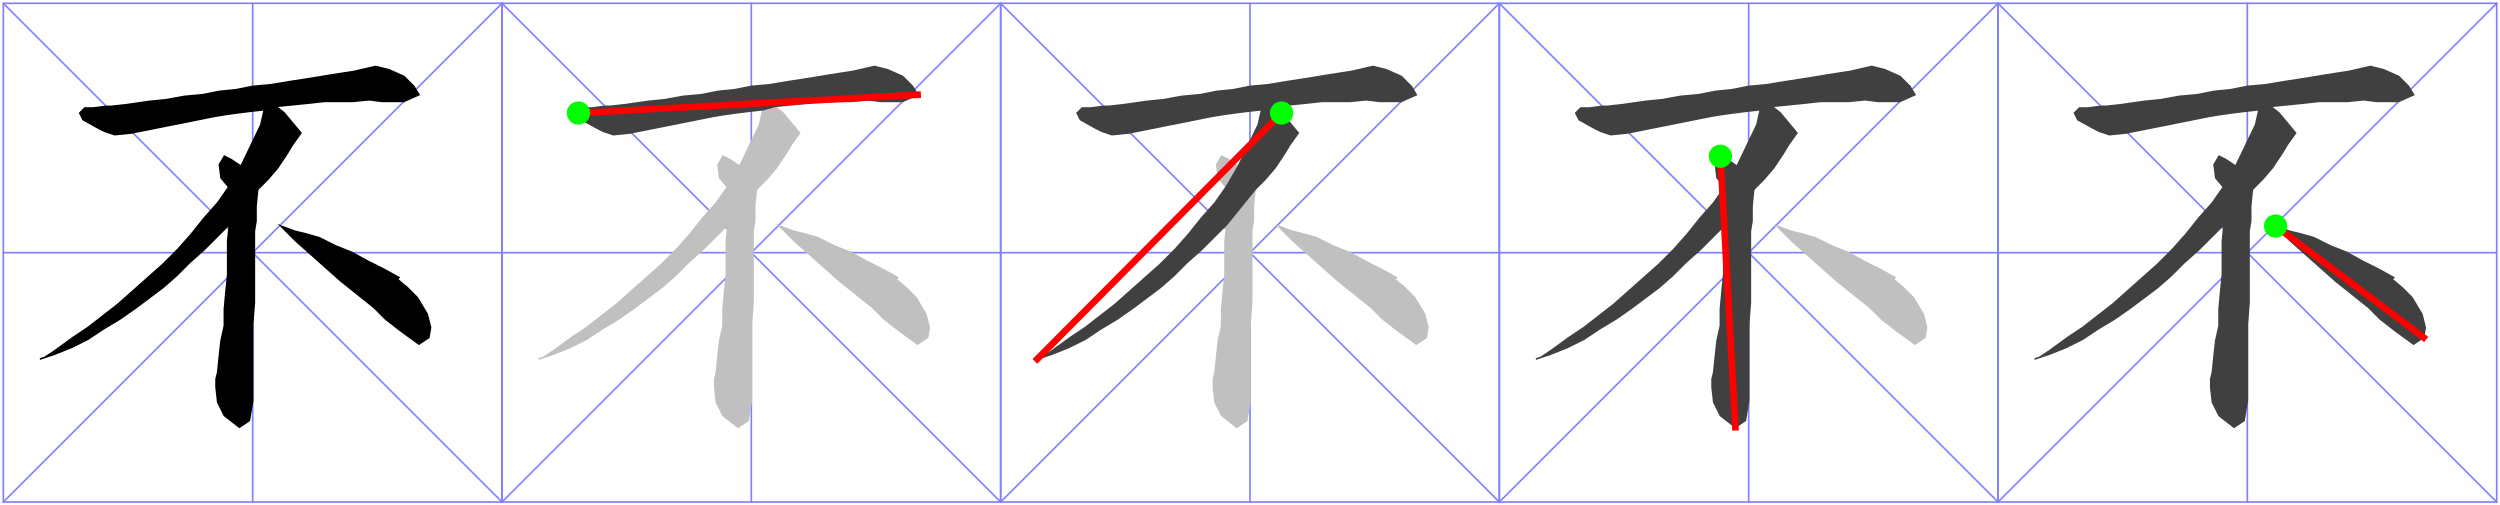 <?xml version="1.0" encoding="UTF-8"?>

<!DOCTYPE svg PUBLIC '-//W3C//DTD SVG 1.0//EN' 'http://www.w3.org/TR/2001/REC-SVG-20010904/DTD/svg10.dtd'>
<svg style="fill-opacity:1; color-rendering:auto; color-interpolation:auto; stroke:black; text-rendering:auto; stroke-linecap:square; stroke-miterlimit:10; stroke-opacity:1; shape-rendering:auto; fill:black; stroke-dasharray:none; font-weight:normal; stroke-width:1; font-family:&apos;Dialog&apos;; font-style:normal; stroke-linejoin:miter; font-size:12; stroke-dashoffset:0; image-rendering:auto;" xmlns="http://www.w3.org/2000/svg" width="1504" xmlns:xlink="http://www.w3.org/1999/xlink" height="304">
  <!--Generated by the Batik Graphics2D SVG Generator-->
  <defs id="genericDefs" />
  <g>
    <g style="fill:rgb(128,128,255); stroke:rgb(128,128,255);">
      <rect x="2" y="2" width="300" style="fill:none;" height="300" />
      <line x1="2" x2="302" y1="2" style="fill:none;" y2="302" />
      <line x1="302" x2="2" y1="2" style="fill:none;" y2="302" />
      <line x1="152" x2="152" y1="2" style="fill:none;" y2="302" />
      <line x1="2" x2="302" y1="152" style="fill:none;" y2="152" />
      <polygon style="fill:black; stroke:none;" points=" 169 136 177 139 185 141 192 143 202 148 212 152 221 157 231 162 240 167 239 168 245 173 251 179 257 189 259 197 258 203 252 207 241 199 232 192 225 185 215 177 205 169 196 161 187 153 178 145" />
      <polygon style="fill:none; stroke:black;" points=" 169 136 177 139 185 141 192 143 202 148 212 152 221 157 231 162 240 167 239 168 245 173 251 179 257 189 259 197 258 203 252 207 241 199 232 192 225 185 215 177 205 169 196 161 187 153 178 145" />
      <polygon style="fill:black; stroke:none;" points=" 135 94 132 99 133 107 138 113 138 112 138 135 137 145 137 155 137 165 136 175 135 186 135 196 133 205 132 214 131 224 130 228 130 233 131 242 135 250 144 257 150 253 152 241 152 234 152 226 152 217 152 206 152 195 153 182 153 168 153 156 153 146 153 139 154 133 154 124 155 114 145 100 139 96" />
      <polygon style="fill:none; stroke:black;" points=" 135 94 132 99 133 107 138 113 138 112 138 135 137 145 137 155 137 165 136 175 135 186 135 196 133 205 132 214 131 224 130 228 130 233 131 242 135 250 144 257 150 253 152 241 152 234 152 226 152 217 152 206 152 195 153 182 153 168 153 156 153 146 153 139 154 133 154 124 155 114 145 100 139 96" />
      <polygon style="fill:black; stroke:none;" points=" 166 64 159 66 157 75 145 100 138 112 131 122 123 131 115 141 107 150 98 159 89 167 80 175 71 183 62 190 53 197 44 203 33 211 27 215 24 216 33 213 43 209 53 204 62 198 72 192 82 185 90 179 98 173 106 166 114 158 123 150 130 143 138 135 155 114 161 108 167 101 173 92 176 87 181 80 176 74 171 68" />
      <polygon style="fill:none; stroke:black;" points=" 166 64 159 66 157 75 145 100 138 112 131 122 123 131 115 141 107 150 98 159 89 167 80 175 71 183 62 190 53 197 44 203 33 211 27 215 24 216 33 213 43 209 53 204 62 198 72 192 82 185 90 179 98 173 106 166 114 158 123 150 130 143 138 135 155 114 161 108 167 101 173 92 176 87 181 80 176 74 171 68" />
      <polygon style="fill:black; stroke:none;" points=" 48 68 51 65 56 65 64 64 67 64 76 63 90 61 100 60 111 58 122 57 132 55 142 54 152 52 163 51 175 49 188 47 200 45 213 43 226 40 234 42 243 46 249 52 252 57 243 61 236 61 230 61 222 60 212 61 203 61 195 61 186 62 176 63 166 64 159 66 150 67 142 68 135 69 129 70 119 72 109 74 99 76 89 78 79 80 69 81 63 79 59 77 50 72" />
      <polygon style="fill:none; stroke:black;" points=" 48 68 51 65 56 65 64 64 67 64 76 63 90 61 100 60 111 58 122 57 132 55 142 54 152 52 163 51 175 49 188 47 200 45 213 43 226 40 234 42 243 46 249 52 252 57 243 61 236 61 230 61 222 60 212 61 203 61 195 61 186 62 176 63 166 64 159 66 150 67 142 68 135 69 129 70 119 72 109 74 99 76 89 78 79 80 69 81 63 79 59 77 50 72" />
      <rect x="302" y="2" width="300" style="fill:none;" height="300" />
      <line x1="302" x2="602" y1="2" style="fill:none;" y2="302" />
      <line x1="602" x2="302" y1="2" style="fill:none;" y2="302" />
      <line x1="452" x2="452" y1="2" style="fill:none;" y2="302" />
      <line x1="302" x2="602" y1="152" style="fill:none;" y2="152" />
      <polygon style="fill:silver; stroke:none;" points=" 469 136 477 139 485 141 492 143 502 148 512 152 521 157 531 162 540 167 539 168 545 173 551 179 557 189 559 197 558 203 552 207 541 199 532 192 525 185 515 177 505 169 496 161 487 153 478 145" />
      <polygon style="fill:none; stroke:silver;" points=" 469 136 477 139 485 141 492 143 502 148 512 152 521 157 531 162 540 167 539 168 545 173 551 179 557 189 559 197 558 203 552 207 541 199 532 192 525 185 515 177 505 169 496 161 487 153 478 145" />
      <polygon style="fill:silver; stroke:none;" points=" 435 94 432 99 433 107 438 113 438 112 438 135 437 145 437 155 437 165 436 175 435 186 435 196 433 205 432 214 431 224 430 228 430 233 431 242 435 250 444 257 450 253 452 241 452 234 452 226 452 217 452 206 452 195 453 182 453 168 453 156 453 146 453 139 454 133 454 124 455 114 445 100 439 96" />
      <polygon style="fill:none; stroke:silver;" points=" 435 94 432 99 433 107 438 113 438 112 438 135 437 145 437 155 437 165 436 175 435 186 435 196 433 205 432 214 431 224 430 228 430 233 431 242 435 250 444 257 450 253 452 241 452 234 452 226 452 217 452 206 452 195 453 182 453 168 453 156 453 146 453 139 454 133 454 124 455 114 445 100 439 96" />
      <polygon style="fill:silver; stroke:none;" points=" 466 64 459 66 457 75 445 100 438 112 431 122 423 131 415 141 407 150 398 159 389 167 380 175 371 183 362 190 353 197 344 203 333 211 327 215 324 216 333 213 343 209 353 204 362 198 372 192 382 185 390 179 398 173 406 166 414 158 423 150 430 143 438 135 455 114 461 108 467 101 473 92 476 87 481 80 476 74 471 68" />
      <polygon style="fill:none; stroke:silver;" points=" 466 64 459 66 457 75 445 100 438 112 431 122 423 131 415 141 407 150 398 159 389 167 380 175 371 183 362 190 353 197 344 203 333 211 327 215 324 216 333 213 343 209 353 204 362 198 372 192 382 185 390 179 398 173 406 166 414 158 423 150 430 143 438 135 455 114 461 108 467 101 473 92 476 87 481 80 476 74 471 68" />
      <polygon style="fill:rgb(64,64,64); stroke:none;" points=" 348 68 351 65 356 65 364 64 367 64 376 63 390 61 400 60 411 58 422 57 432 55 442 54 452 52 463 51 475 49 488 47 500 45 513 43 526 40 534 42 543 46 549 52 552 57 543 61 536 61 530 61 522 60 512 61 503 61 495 61 486 62 476 63 466 64 459 66 450 67 442 68 435 69 429 70 419 72 409 74 399 76 389 78 379 80 369 81 363 79 359 77 350 72" />
      <polygon style="fill:none; stroke:rgb(64,64,64);" points=" 348 68 351 65 356 65 364 64 367 64 376 63 390 61 400 60 411 58 422 57 432 55 442 54 452 52 463 51 475 49 488 47 500 45 513 43 526 40 534 42 543 46 549 52 552 57 543 61 536 61 530 61 522 60 512 61 503 61 495 61 486 62 476 63 466 64 459 66 450 67 442 68 435 69 429 70 419 72 409 74 399 76 389 78 379 80 369 81 363 79 359 77 350 72" />
      <path d="M348 68 L552 57" style="fill:none; stroke-width:4; stroke:red;" />
      <circle style="fill:lime; stroke:none;" r="7" cx="348" cy="68" />
      <rect x="602" y="2" width="300" style="fill:none;" height="300" />
      <line x1="602" x2="902" y1="2" style="fill:none;" y2="302" />
      <line x1="902" x2="602" y1="2" style="fill:none;" y2="302" />
      <line x1="752" x2="752" y1="2" style="fill:none;" y2="302" />
      <line x1="602" x2="902" y1="152" style="fill:none;" y2="152" />
      <polygon style="fill:silver; stroke:none;" points=" 769 136 777 139 785 141 792 143 802 148 812 152 821 157 831 162 840 167 839 168 845 173 851 179 857 189 859 197 858 203 852 207 841 199 832 192 825 185 815 177 805 169 796 161 787 153 778 145" />
      <polygon style="fill:none; stroke:silver;" points=" 769 136 777 139 785 141 792 143 802 148 812 152 821 157 831 162 840 167 839 168 845 173 851 179 857 189 859 197 858 203 852 207 841 199 832 192 825 185 815 177 805 169 796 161 787 153 778 145" />
      <polygon style="fill:silver; stroke:none;" points=" 735 94 732 99 733 107 738 113 738 112 738 135 737 145 737 155 737 165 736 175 735 186 735 196 733 205 732 214 731 224 730 228 730 233 731 242 735 250 744 257 750 253 752 241 752 234 752 226 752 217 752 206 752 195 753 182 753 168 753 156 753 146 753 139 754 133 754 124 755 114 745 100 739 96" />
      <polygon style="fill:none; stroke:silver;" points=" 735 94 732 99 733 107 738 113 738 112 738 135 737 145 737 155 737 165 736 175 735 186 735 196 733 205 732 214 731 224 730 228 730 233 731 242 735 250 744 257 750 253 752 241 752 234 752 226 752 217 752 206 752 195 753 182 753 168 753 156 753 146 753 139 754 133 754 124 755 114 745 100 739 96" />
      <polygon style="fill:rgb(64,64,64); stroke:none;" points=" 766 64 759 66 757 75 745 100 738 112 731 122 723 131 715 141 707 150 698 159 689 167 680 175 671 183 662 190 653 197 644 203 633 211 627 215 624 216 633 213 643 209 653 204 662 198 672 192 682 185 690 179 698 173 706 166 714 158 723 150 730 143 738 135 755 114 761 108 767 101 773 92 776 87 781 80 776 74 771 68" />
      <polygon style="fill:none; stroke:rgb(64,64,64);" points=" 766 64 759 66 757 75 745 100 738 112 731 122 723 131 715 141 707 150 698 159 689 167 680 175 671 183 662 190 653 197 644 203 633 211 627 215 624 216 633 213 643 209 653 204 662 198 672 192 682 185 690 179 698 173 706 166 714 158 723 150 730 143 738 135 755 114 761 108 767 101 773 92 776 87 781 80 776 74 771 68" />
      <polygon style="fill:rgb(64,64,64); stroke:none;" points=" 648 68 651 65 656 65 664 64 667 64 676 63 690 61 700 60 711 58 722 57 732 55 742 54 752 52 763 51 775 49 788 47 800 45 813 43 826 40 834 42 843 46 849 52 852 57 843 61 836 61 830 61 822 60 812 61 803 61 795 61 786 62 776 63 766 64 759 66 750 67 742 68 735 69 729 70 719 72 709 74 699 76 689 78 679 80 669 81 663 79 659 77 650 72" />
      <polygon style="fill:none; stroke:rgb(64,64,64);" points=" 648 68 651 65 656 65 664 64 667 64 676 63 690 61 700 60 711 58 722 57 732 55 742 54 752 52 763 51 775 49 788 47 800 45 813 43 826 40 834 42 843 46 849 52 852 57 843 61 836 61 830 61 822 60 812 61 803 61 795 61 786 62 776 63 766 64 759 66 750 67 742 68 735 69 729 70 719 72 709 74 699 76 689 78 679 80 669 81 663 79 659 77 650 72" />
      <path d="M771 68 L624 216" style="fill:none; stroke-width:4; stroke:red;" />
      <circle style="fill:lime; stroke:none;" r="7" cx="771" cy="68" />
      <rect x="902" y="2" width="300" style="fill:none;" height="300" />
      <line x1="902" x2="1202" y1="2" style="fill:none;" y2="302" />
      <line x1="1202" x2="902" y1="2" style="fill:none;" y2="302" />
      <line x1="1052" x2="1052" y1="2" style="fill:none;" y2="302" />
      <line x1="902" x2="1202" y1="152" style="fill:none;" y2="152" />
      <polygon style="fill:silver; stroke:none;" points=" 1069 136 1077 139 1085 141 1092 143 1102 148 1112 152 1121 157 1131 162 1140 167 1139 168 1145 173 1151 179 1157 189 1159 197 1158 203 1152 207 1141 199 1132 192 1125 185 1115 177 1105 169 1096 161 1087 153 1078 145" />
      <polygon style="fill:none; stroke:silver;" points=" 1069 136 1077 139 1085 141 1092 143 1102 148 1112 152 1121 157 1131 162 1140 167 1139 168 1145 173 1151 179 1157 189 1159 197 1158 203 1152 207 1141 199 1132 192 1125 185 1115 177 1105 169 1096 161 1087 153 1078 145" />
      <polygon style="fill:rgb(64,64,64); stroke:none;" points=" 1035 94 1032 99 1033 107 1038 113 1038 112 1038 135 1037 145 1037 155 1037 165 1036 175 1035 186 1035 196 1033 205 1032 214 1031 224 1030 228 1030 233 1031 242 1035 250 1044 257 1050 253 1052 241 1052 234 1052 226 1052 217 1052 206 1052 195 1053 182 1053 168 1053 156 1053 146 1053 139 1054 133 1054 124 1055 114 1045 100 1039 96" />
      <polygon style="fill:none; stroke:rgb(64,64,64);" points=" 1035 94 1032 99 1033 107 1038 113 1038 112 1038 135 1037 145 1037 155 1037 165 1036 175 1035 186 1035 196 1033 205 1032 214 1031 224 1030 228 1030 233 1031 242 1035 250 1044 257 1050 253 1052 241 1052 234 1052 226 1052 217 1052 206 1052 195 1053 182 1053 168 1053 156 1053 146 1053 139 1054 133 1054 124 1055 114 1045 100 1039 96" />
      <polygon style="fill:rgb(64,64,64); stroke:none;" points=" 1066 64 1059 66 1057 75 1045 100 1038 112 1031 122 1023 131 1015 141 1007 150 998 159 989 167 980 175 971 183 962 190 953 197 944 203 933 211 927 215 924 216 933 213 943 209 953 204 962 198 972 192 982 185 990 179 998 173 1006 166 1014 158 1023 150 1030 143 1038 135 1055 114 1061 108 1067 101 1073 92 1076 87 1081 80 1076 74 1071 68" />
      <polygon style="fill:none; stroke:rgb(64,64,64);" points=" 1066 64 1059 66 1057 75 1045 100 1038 112 1031 122 1023 131 1015 141 1007 150 998 159 989 167 980 175 971 183 962 190 953 197 944 203 933 211 927 215 924 216 933 213 943 209 953 204 962 198 972 192 982 185 990 179 998 173 1006 166 1014 158 1023 150 1030 143 1038 135 1055 114 1061 108 1067 101 1073 92 1076 87 1081 80 1076 74 1071 68" />
      <polygon style="fill:rgb(64,64,64); stroke:none;" points=" 948 68 951 65 956 65 964 64 967 64 976 63 990 61 1000 60 1011 58 1022 57 1032 55 1042 54 1052 52 1063 51 1075 49 1088 47 1100 45 1113 43 1126 40 1134 42 1143 46 1149 52 1152 57 1143 61 1136 61 1130 61 1122 60 1112 61 1103 61 1095 61 1086 62 1076 63 1066 64 1059 66 1050 67 1042 68 1035 69 1029 70 1019 72 1009 74 999 76 989 78 979 80 969 81 963 79 959 77 950 72" />
      <polygon style="fill:none; stroke:rgb(64,64,64);" points=" 948 68 951 65 956 65 964 64 967 64 976 63 990 61 1000 60 1011 58 1022 57 1032 55 1042 54 1052 52 1063 51 1075 49 1088 47 1100 45 1113 43 1126 40 1134 42 1143 46 1149 52 1152 57 1143 61 1136 61 1130 61 1122 60 1112 61 1103 61 1095 61 1086 62 1076 63 1066 64 1059 66 1050 67 1042 68 1035 69 1029 70 1019 72 1009 74 999 76 989 78 979 80 969 81 963 79 959 77 950 72" />
      <path d="M1035 94 L1044 257" style="fill:none; stroke-width:4; stroke:red;" />
      <circle style="fill:lime; stroke:none;" r="7" cx="1035" cy="94" />
      <rect x="1202" y="2" width="300" style="fill:none;" height="300" />
      <line x1="1202" x2="1502" y1="2" style="fill:none;" y2="302" />
      <line x1="1502" x2="1202" y1="2" style="fill:none;" y2="302" />
      <line x1="1352" x2="1352" y1="2" style="fill:none;" y2="302" />
      <line x1="1202" x2="1502" y1="152" style="fill:none;" y2="152" />
      <polygon style="fill:rgb(64,64,64); stroke:none;" points=" 1369 136 1377 139 1385 141 1392 143 1402 148 1412 152 1421 157 1431 162 1440 167 1439 168 1445 173 1451 179 1457 189 1459 197 1458 203 1452 207 1441 199 1432 192 1425 185 1415 177 1405 169 1396 161 1387 153 1378 145" />
      <polygon style="fill:none; stroke:rgb(64,64,64);" points=" 1369 136 1377 139 1385 141 1392 143 1402 148 1412 152 1421 157 1431 162 1440 167 1439 168 1445 173 1451 179 1457 189 1459 197 1458 203 1452 207 1441 199 1432 192 1425 185 1415 177 1405 169 1396 161 1387 153 1378 145" />
      <polygon style="fill:rgb(64,64,64); stroke:none;" points=" 1335 94 1332 99 1333 107 1338 113 1338 112 1338 135 1337 145 1337 155 1337 165 1336 175 1335 186 1335 196 1333 205 1332 214 1331 224 1330 228 1330 233 1331 242 1335 250 1344 257 1350 253 1352 241 1352 234 1352 226 1352 217 1352 206 1352 195 1353 182 1353 168 1353 156 1353 146 1353 139 1354 133 1354 124 1355 114 1345 100 1339 96" />
      <polygon style="fill:none; stroke:rgb(64,64,64);" points=" 1335 94 1332 99 1333 107 1338 113 1338 112 1338 135 1337 145 1337 155 1337 165 1336 175 1335 186 1335 196 1333 205 1332 214 1331 224 1330 228 1330 233 1331 242 1335 250 1344 257 1350 253 1352 241 1352 234 1352 226 1352 217 1352 206 1352 195 1353 182 1353 168 1353 156 1353 146 1353 139 1354 133 1354 124 1355 114 1345 100 1339 96" />
      <polygon style="fill:rgb(64,64,64); stroke:none;" points=" 1366 64 1359 66 1357 75 1345 100 1338 112 1331 122 1323 131 1315 141 1307 150 1298 159 1289 167 1280 175 1271 183 1262 190 1253 197 1244 203 1233 211 1227 215 1224 216 1233 213 1243 209 1253 204 1262 198 1272 192 1282 185 1290 179 1298 173 1306 166 1314 158 1323 150 1330 143 1338 135 1355 114 1361 108 1367 101 1373 92 1376 87 1381 80 1376 74 1371 68" />
      <polygon style="fill:none; stroke:rgb(64,64,64);" points=" 1366 64 1359 66 1357 75 1345 100 1338 112 1331 122 1323 131 1315 141 1307 150 1298 159 1289 167 1280 175 1271 183 1262 190 1253 197 1244 203 1233 211 1227 215 1224 216 1233 213 1243 209 1253 204 1262 198 1272 192 1282 185 1290 179 1298 173 1306 166 1314 158 1323 150 1330 143 1338 135 1355 114 1361 108 1367 101 1373 92 1376 87 1381 80 1376 74 1371 68" />
      <polygon style="fill:rgb(64,64,64); stroke:none;" points=" 1248 68 1251 65 1256 65 1264 64 1267 64 1276 63 1290 61 1300 60 1311 58 1322 57 1332 55 1342 54 1352 52 1363 51 1375 49 1388 47 1400 45 1413 43 1426 40 1434 42 1443 46 1449 52 1452 57 1443 61 1436 61 1430 61 1422 60 1412 61 1403 61 1395 61 1386 62 1376 63 1366 64 1359 66 1350 67 1342 68 1335 69 1329 70 1319 72 1309 74 1299 76 1289 78 1279 80 1269 81 1263 79 1259 77 1250 72" />
      <polygon style="fill:none; stroke:rgb(64,64,64);" points=" 1248 68 1251 65 1256 65 1264 64 1267 64 1276 63 1290 61 1300 60 1311 58 1322 57 1332 55 1342 54 1352 52 1363 51 1375 49 1388 47 1400 45 1413 43 1426 40 1434 42 1443 46 1449 52 1452 57 1443 61 1436 61 1430 61 1422 60 1412 61 1403 61 1395 61 1386 62 1376 63 1366 64 1359 66 1350 67 1342 68 1335 69 1329 70 1319 72 1309 74 1299 76 1289 78 1279 80 1269 81 1263 79 1259 77 1250 72" />
      <path d="M1369 136 L1458 203" style="fill:none; stroke-width:4; stroke:red;" />
      <circle style="fill:lime; stroke:none;" r="7" cx="1369" cy="136" />
    </g>
  </g>
</svg>
